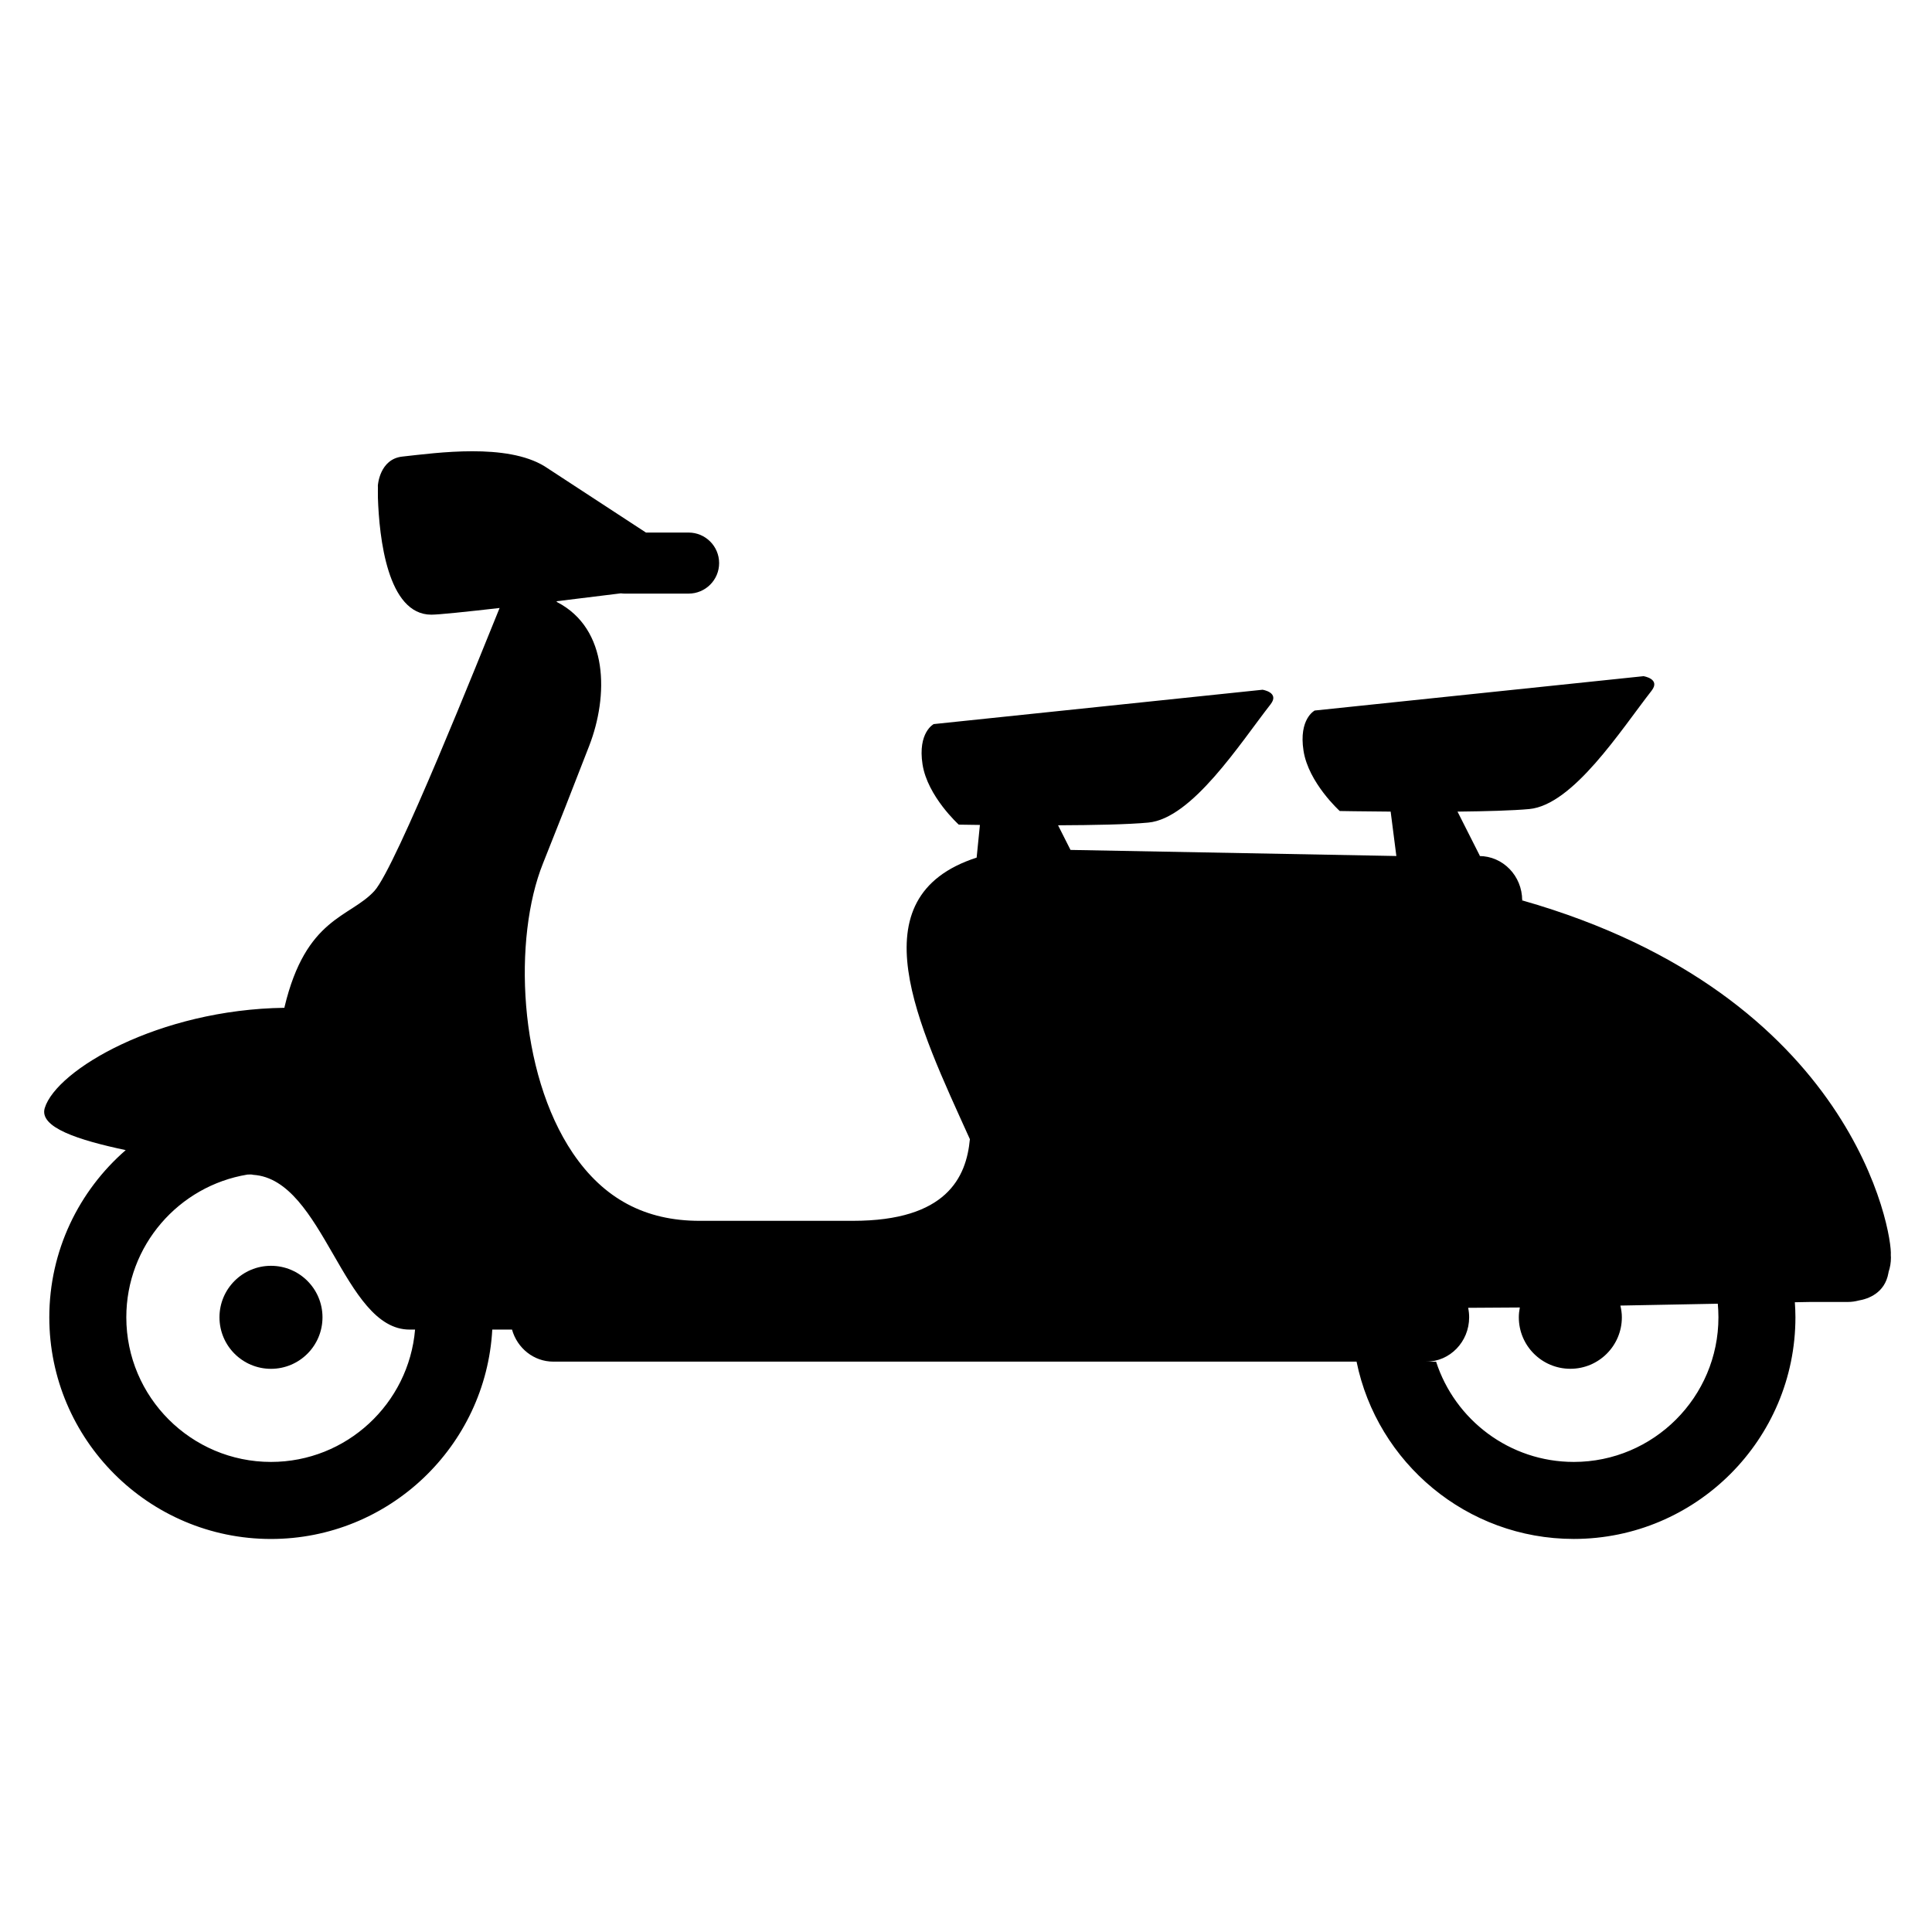 <svg xmlns="http://www.w3.org/2000/svg" xmlns:xlink="http://www.w3.org/1999/xlink" version="1.1" id="Layer_1" x="0px" y="0px" width="100px" height="100px" viewBox="0 0 100 100" enable-background="new 0 0 100 100" xml:space="preserve">
<g id="Layer_7_3_">
	<g>
		<circle cx="14.026" cy="68.184" r="2.666"/>
		<path d="M97.868,64.961c0.093-1.059-1.857-13.453-19.08-18.357c0.03-0.153,0,0.162,0,0c0-1.268-0.996-2.296-2.226-2.296h0.041    l-1.162-2.299c1.476-0.016,2.869-0.054,3.716-0.133c2.268-0.215,4.738-4.086,6.33-6.127c0.477-0.612-0.418-0.75-0.418-0.75    l-17.021,1.778c0,0-0.836,0.428-0.578,2.083c0.258,1.657,1.875,3.118,1.875,3.118s1.121,0.021,2.635,0.031l0.295,2.298    l-16.866-0.315l-0.644-1.275c1.809-0.007,3.645-0.042,4.672-0.14c2.269-0.214,4.739-4.087,6.33-6.125    c0.477-0.613-0.418-0.751-0.418-0.751l-17.02,1.778c0,0-0.836,0.429-0.579,2.085c0.258,1.656,1.876,3.119,1.876,3.119    s0.422,0.007,1.094,0.016l-0.169,1.691c-6.311,2.044-3.005,8.696-0.35,14.574c-0.183,1.985-1.216,4.226-6.049,4.226H36.21    c-2.817,0-4.961-1.146-6.558-3.501c-2.839-4.198-3.094-11.143-1.549-14.995c0.679-1.694,1.575-3.97,2.397-6.098    c0.989-2.557,1.023-6.041-1.667-7.433c-0.009-0.013-0.023-0.032-0.031-0.042c1.521-0.184,2.838-0.348,3.333-0.41    c0.065,0.008,0.132,0.014,0.198,0.014h3.308c0.874,0,1.581-0.708,1.581-1.579c0-0.873-0.708-1.581-1.581-1.581h-2.206    l-5.241-3.426c-1.977-1.214-5.566-0.703-7.368-0.507c-1.187,0.128-1.268,1.5-1.268,1.5c0.009,0.15-0.006,0.362,0.002,0.619    c0.067,2.06,0.49,6.064,2.765,6.064c0.387,0,1.846-0.153,3.534-0.346c-0.985,2.414-5.37,13.434-6.481,14.646    c-1.272,1.391-3.543,1.353-4.652,6.011c-0.002,0.013-0.004,0.023-0.004,0.037c-6.51,0.09-11.792,3.207-12.405,5.185    C2.006,58.354,4.06,59.01,6.507,59.53c-2.42,2.104-3.955,5.201-3.955,8.654c0,6.325,5.147,11.473,11.474,11.473    c6.112,0,11.123-4.806,11.454-10.838h1.022c0.268,0.959,1.124,1.659,2.137,1.659h41.576c1.066,5.229,5.703,9.177,11.243,9.177    c6.326,0,11.473-5.146,11.473-11.473c0-0.262-0.012-0.52-0.03-0.778l0.804-0.015h1.944c0.191,0,0.375-0.028,0.552-0.074    c0.48-0.081,1.358-0.373,1.544-1.43c0.003-0.017,0.006-0.033,0.008-0.051c0.079-0.231,0.121-0.481,0.121-0.741    C97.876,65.05,97.87,65.006,97.868,64.961z M14.026,75.669c-4.129,0-7.488-3.357-7.488-7.486c0-3.714,2.717-6.802,6.268-7.387    c0.094-0.008,0.229-0.011,0.303,0.013c3.65,0.238,4.656,8.01,8.09,8.01h0.285C21.159,72.651,17.94,75.669,14.026,75.669z     M81.459,75.669c-3.328,0-6.155-2.182-7.127-5.19h-0.514c1.229,0,2.225-1.028,2.225-2.296c0-0.167-0.018-0.333-0.052-0.491    l2.675-0.017c-0.031,0.163-0.052,0.332-0.052,0.508c0,1.473,1.194,2.665,2.668,2.665c1.471,0,2.665-1.192,2.665-2.665    c0-0.21-0.03-0.411-0.077-0.607l5.043-0.096c0.021,0.231,0.033,0.465,0.033,0.703C88.946,72.312,85.588,75.669,81.459,75.669z"/>
	</g>
</g>
</svg>